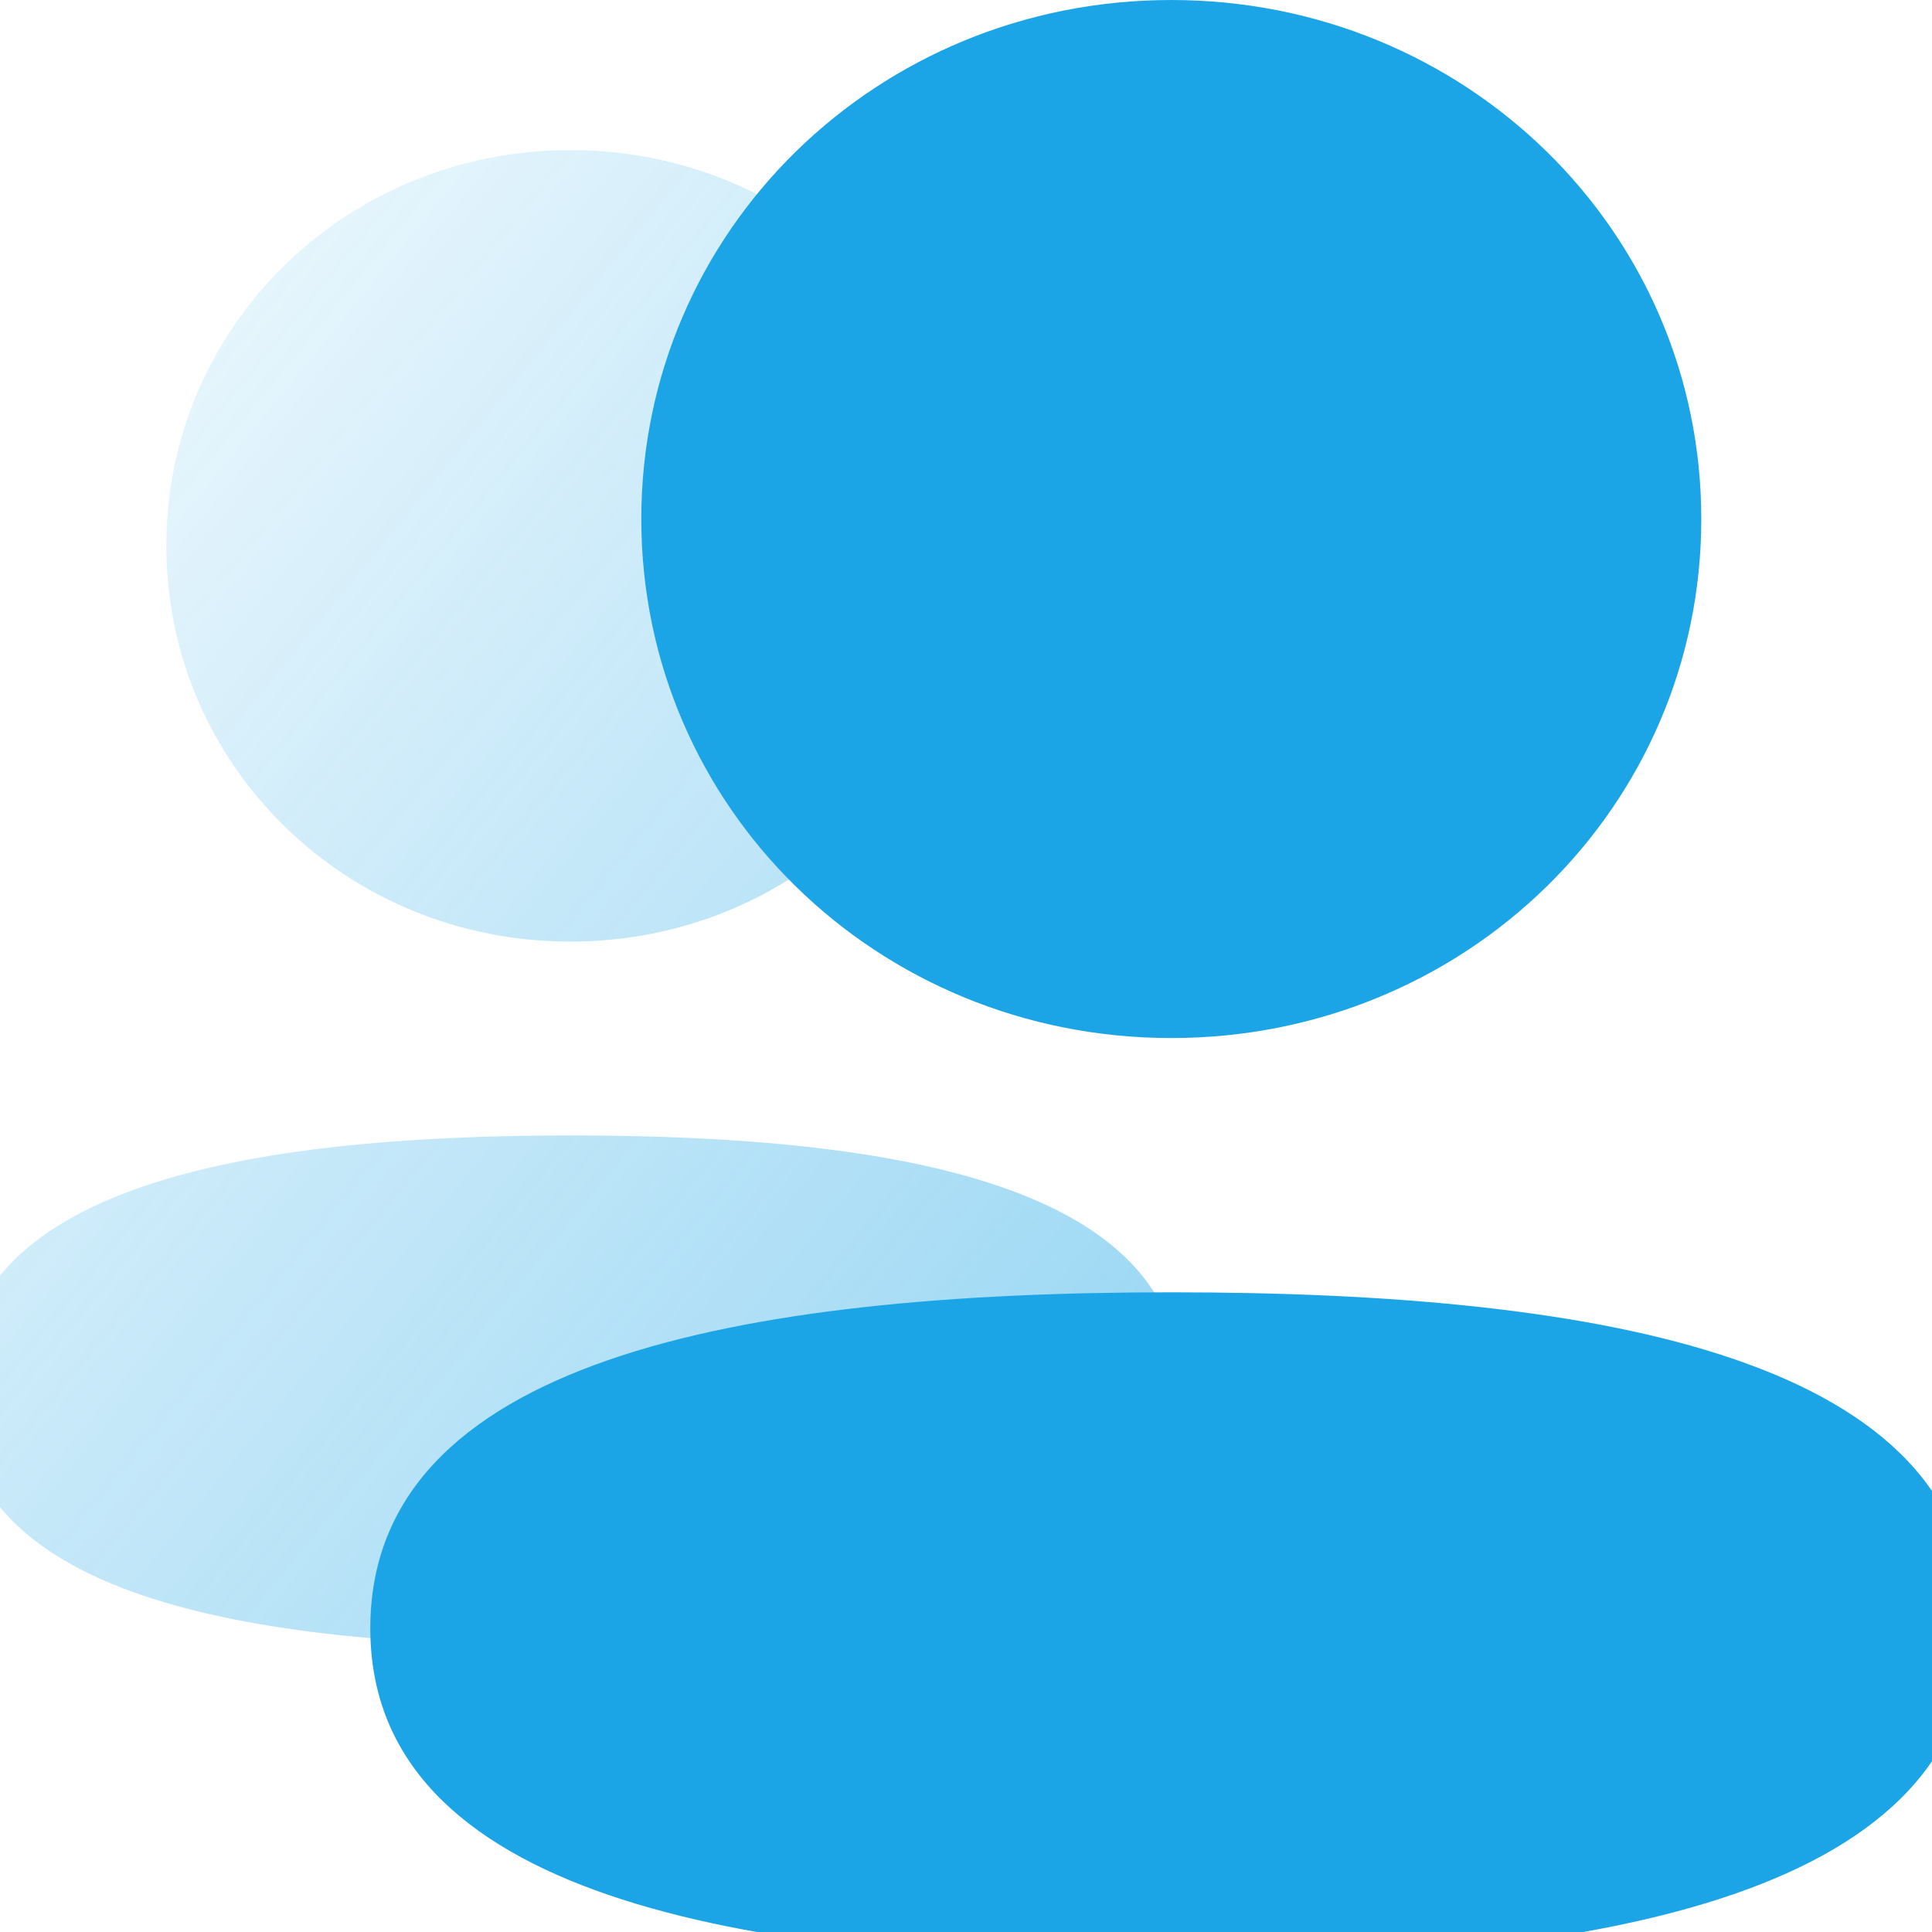 <svg width="48" height="48" viewBox="0 0 48 48" fill="none" xmlns="http://www.w3.org/2000/svg">
<g clip-path="url(#clip0_386_679)">
<g opacity="0.48">
<path d="M4.133 13.561C4.133 19.02 8.6 23.394 14.173 23.394C19.745 23.394 24.214 19.02 24.214 13.561C24.214 8.103 19.745 3.729 14.173 3.729C8.6 3.729 4.133 8.103 4.133 13.561Z" fill="url(#paint0_linear_386_679)"/>
<path d="M29.348 34.527C29.348 29.474 22.358 28.21 14.174 28.21C5.946 28.21 -1 29.518 -1 34.575C-1 39.628 5.99 40.892 14.174 40.892C22.402 40.892 29.348 39.584 29.348 34.527Z" fill="url(#paint1_linear_386_679)"/>
</g>
<path d="M15.933 12.895C15.933 20.054 21.79 25.79 29.1 25.79C36.407 25.79 42.268 20.054 42.268 12.895C42.268 5.737 36.407 0 29.1 0C21.79 0 15.933 5.737 15.933 12.895Z" fill="#1CA5E6"/>
<path d="M49 40.392C49 33.765 39.833 32.107 29.1 32.107C18.309 32.107 9.2 33.822 9.2 40.454C9.2 47.081 18.367 48.739 29.1 48.739C39.891 48.739 49 47.023 49 40.392Z" fill="#1CA5E6"/>
</g>
<defs>
<linearGradient id="paint0_linear_386_679" x1="-1" y1="3.729" x2="35.413" y2="33.464" gradientUnits="userSpaceOnUse">
<stop stop-color="#1CA5E6" stop-opacity="0.08"/>
<stop offset="1" stop-color="#1CA5E6"/>
</linearGradient>
<linearGradient id="paint1_linear_386_679" x1="-1" y1="3.729" x2="35.413" y2="33.464" gradientUnits="userSpaceOnUse">
<stop stop-color="#1CA5E6" stop-opacity="0.08"/>
<stop offset="1" stop-color="#1CA5E6"/>
</linearGradient>
<clipPath id="clip0_386_679">
<rect width="48" height="48" fill="white"/>
</clipPath>
</defs>
</svg>
